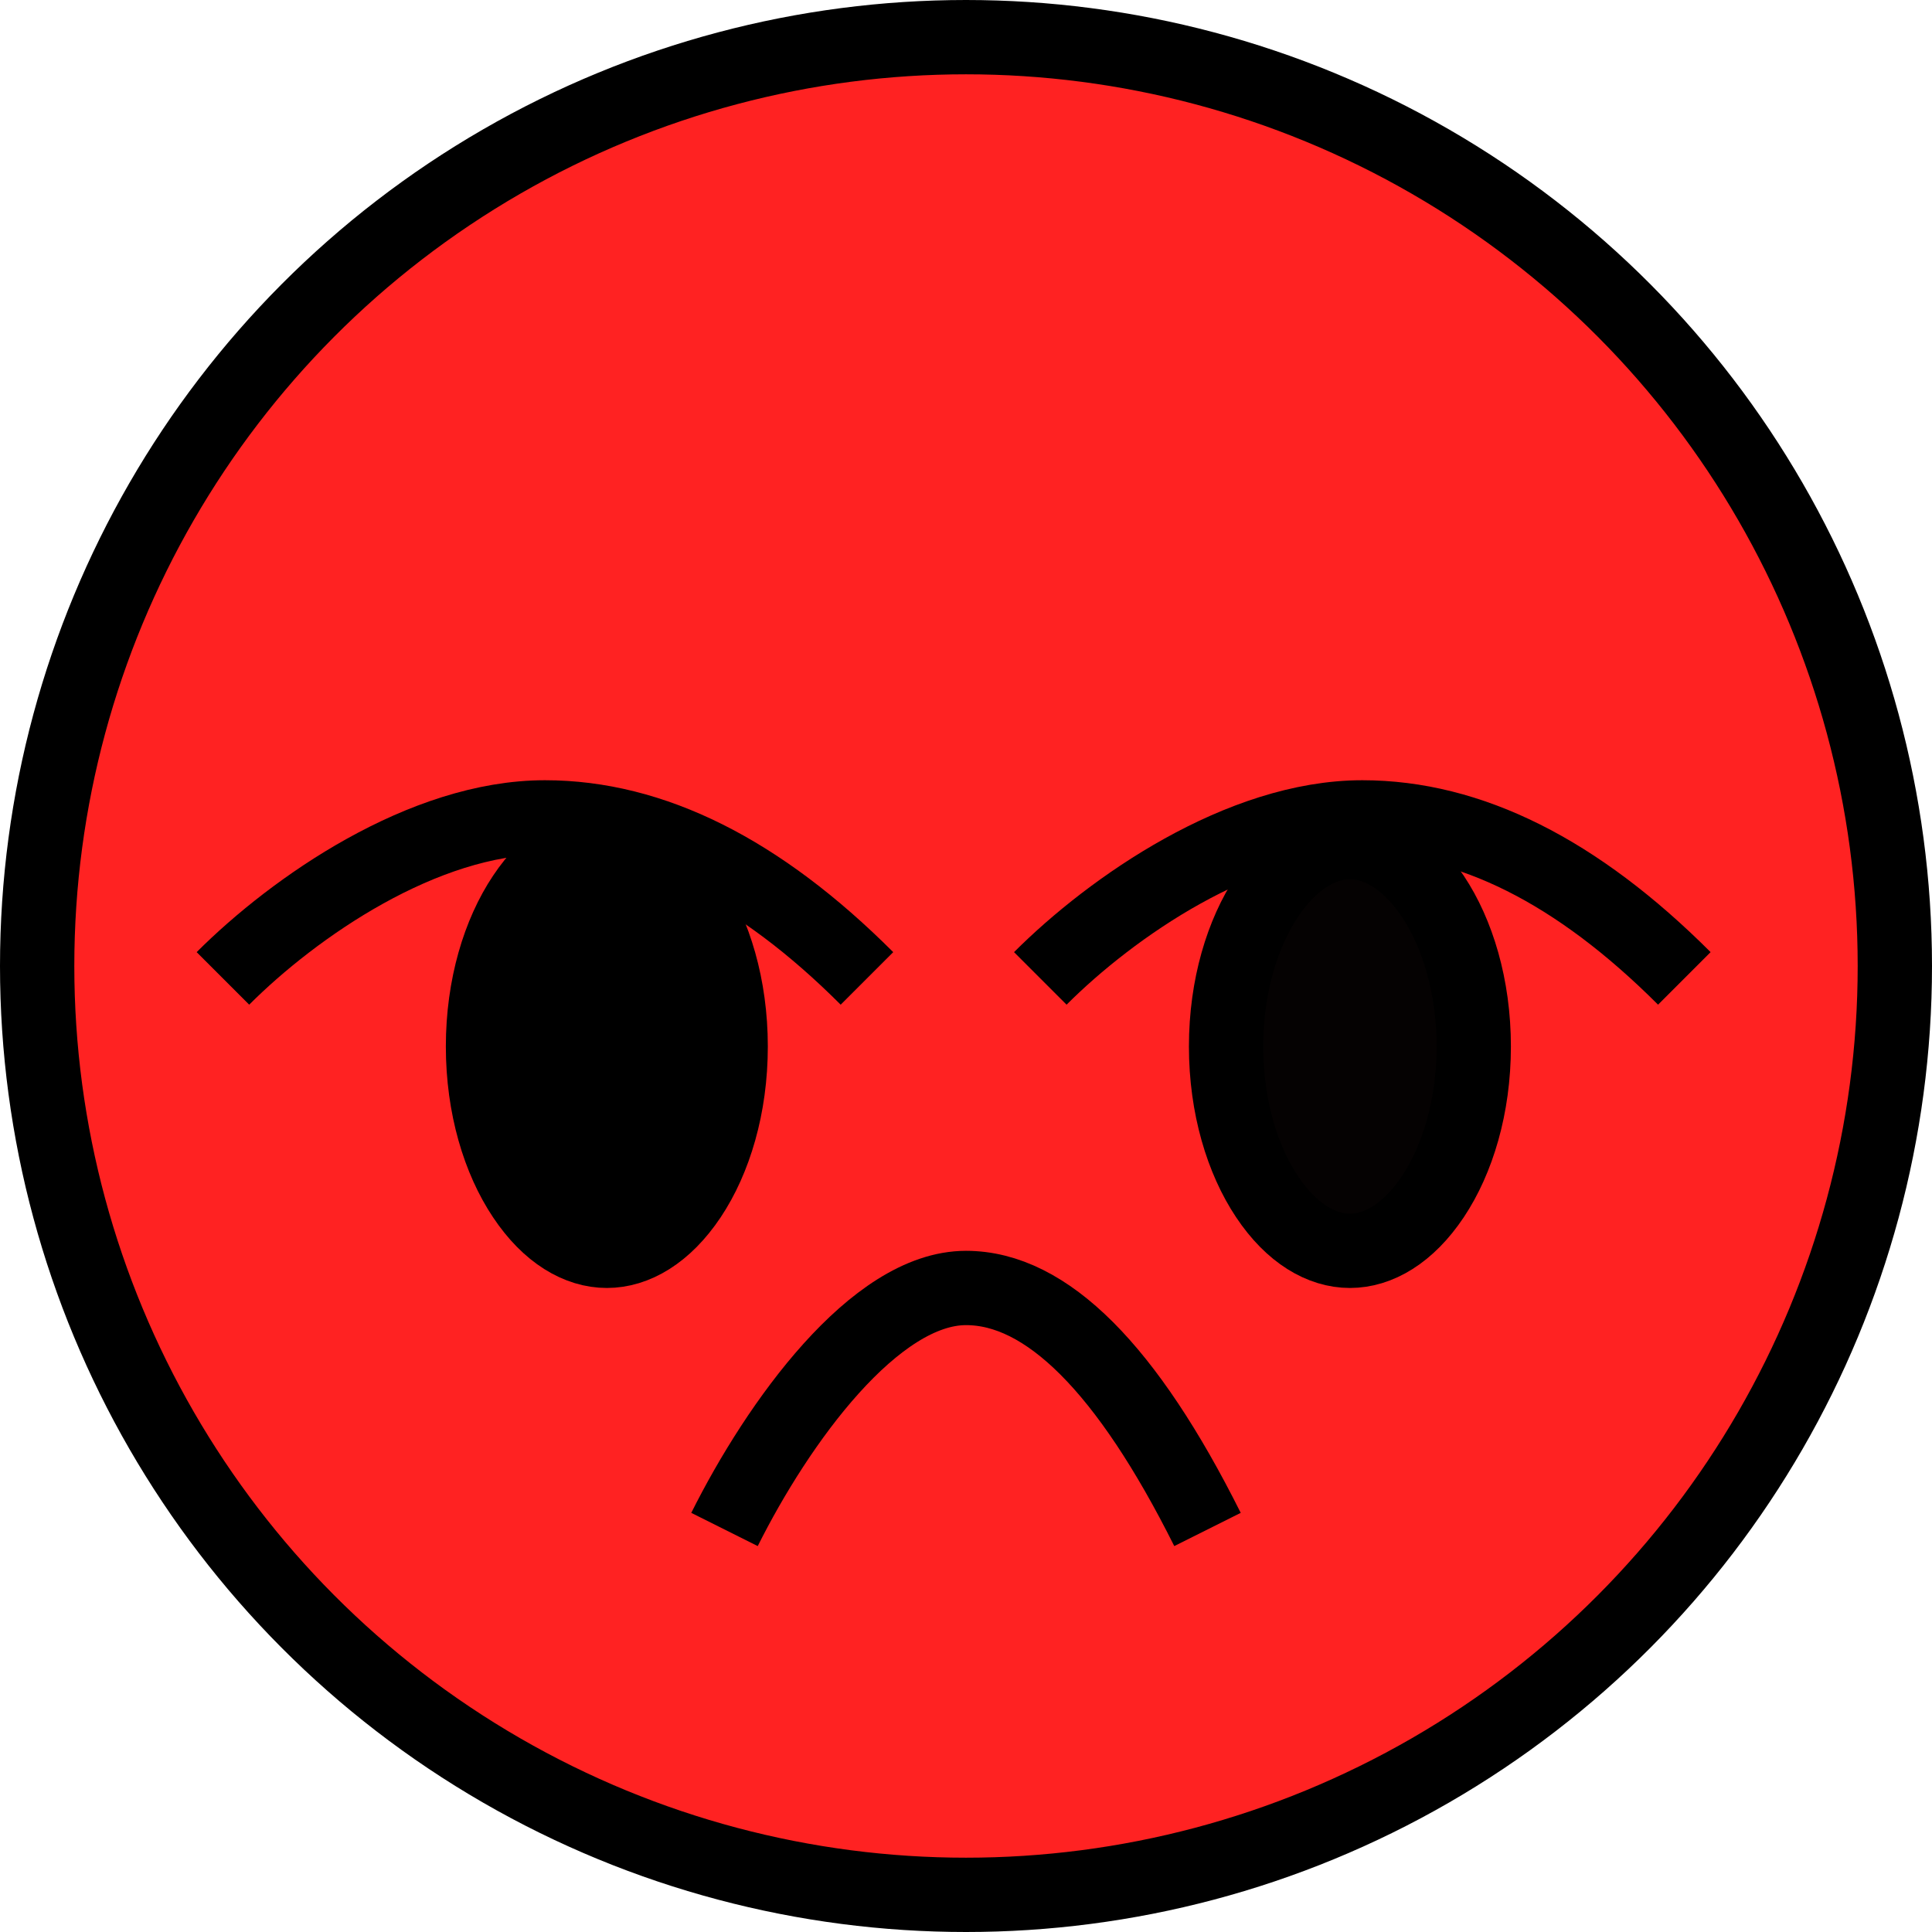 <svg width="26" height="26" viewBox="0 0 26 26" fill="none" xmlns="http://www.w3.org/2000/svg">
<circle cx="13" cy="13" r="12.5" fill="#FF2222" stroke="black"/>
<path d="M19.833 14.083C19.833 14.896 19.613 15.609 19.283 16.104C18.95 16.603 18.546 16.833 18.167 16.833C17.788 16.833 17.383 16.603 17.051 16.104C16.721 15.609 16.5 14.896 16.5 14.083C16.5 13.271 16.721 12.558 17.051 12.063C17.383 11.564 17.788 11.333 18.167 11.333C18.546 11.333 18.95 11.564 19.283 12.063C19.613 12.558 19.833 13.271 19.833 14.083Z" fill="#050202" stroke="black"/>
<path d="M9.833 14.083C9.833 14.896 9.613 15.609 9.283 16.104C8.95 16.603 8.546 16.833 8.167 16.833C7.788 16.833 7.383 16.603 7.051 16.104C6.72 15.609 6.5 14.896 6.5 14.083C6.5 13.271 6.72 12.558 7.051 12.063C7.383 11.564 7.788 11.333 8.167 11.333C8.546 11.333 8.95 11.564 9.283 12.063C9.613 12.558 9.833 13.271 9.833 14.083Z" fill="black" stroke="black"/>
<path d="M9.75 20.583C10.472 19.139 11.774 17.333 13 17.333C14.083 17.333 15.167 18.417 16.25 20.583" stroke="black"/>
<path d="M14 13.167C14.963 12.204 16.699 11 18.333 11C19.778 11 21.222 11.722 22.667 13.167" stroke="black"/>
<path d="M3 13.167C3.963 12.204 5.699 11 7.333 11C8.778 11 10.222 11.722 11.667 13.167" stroke="black"/>
</svg>
